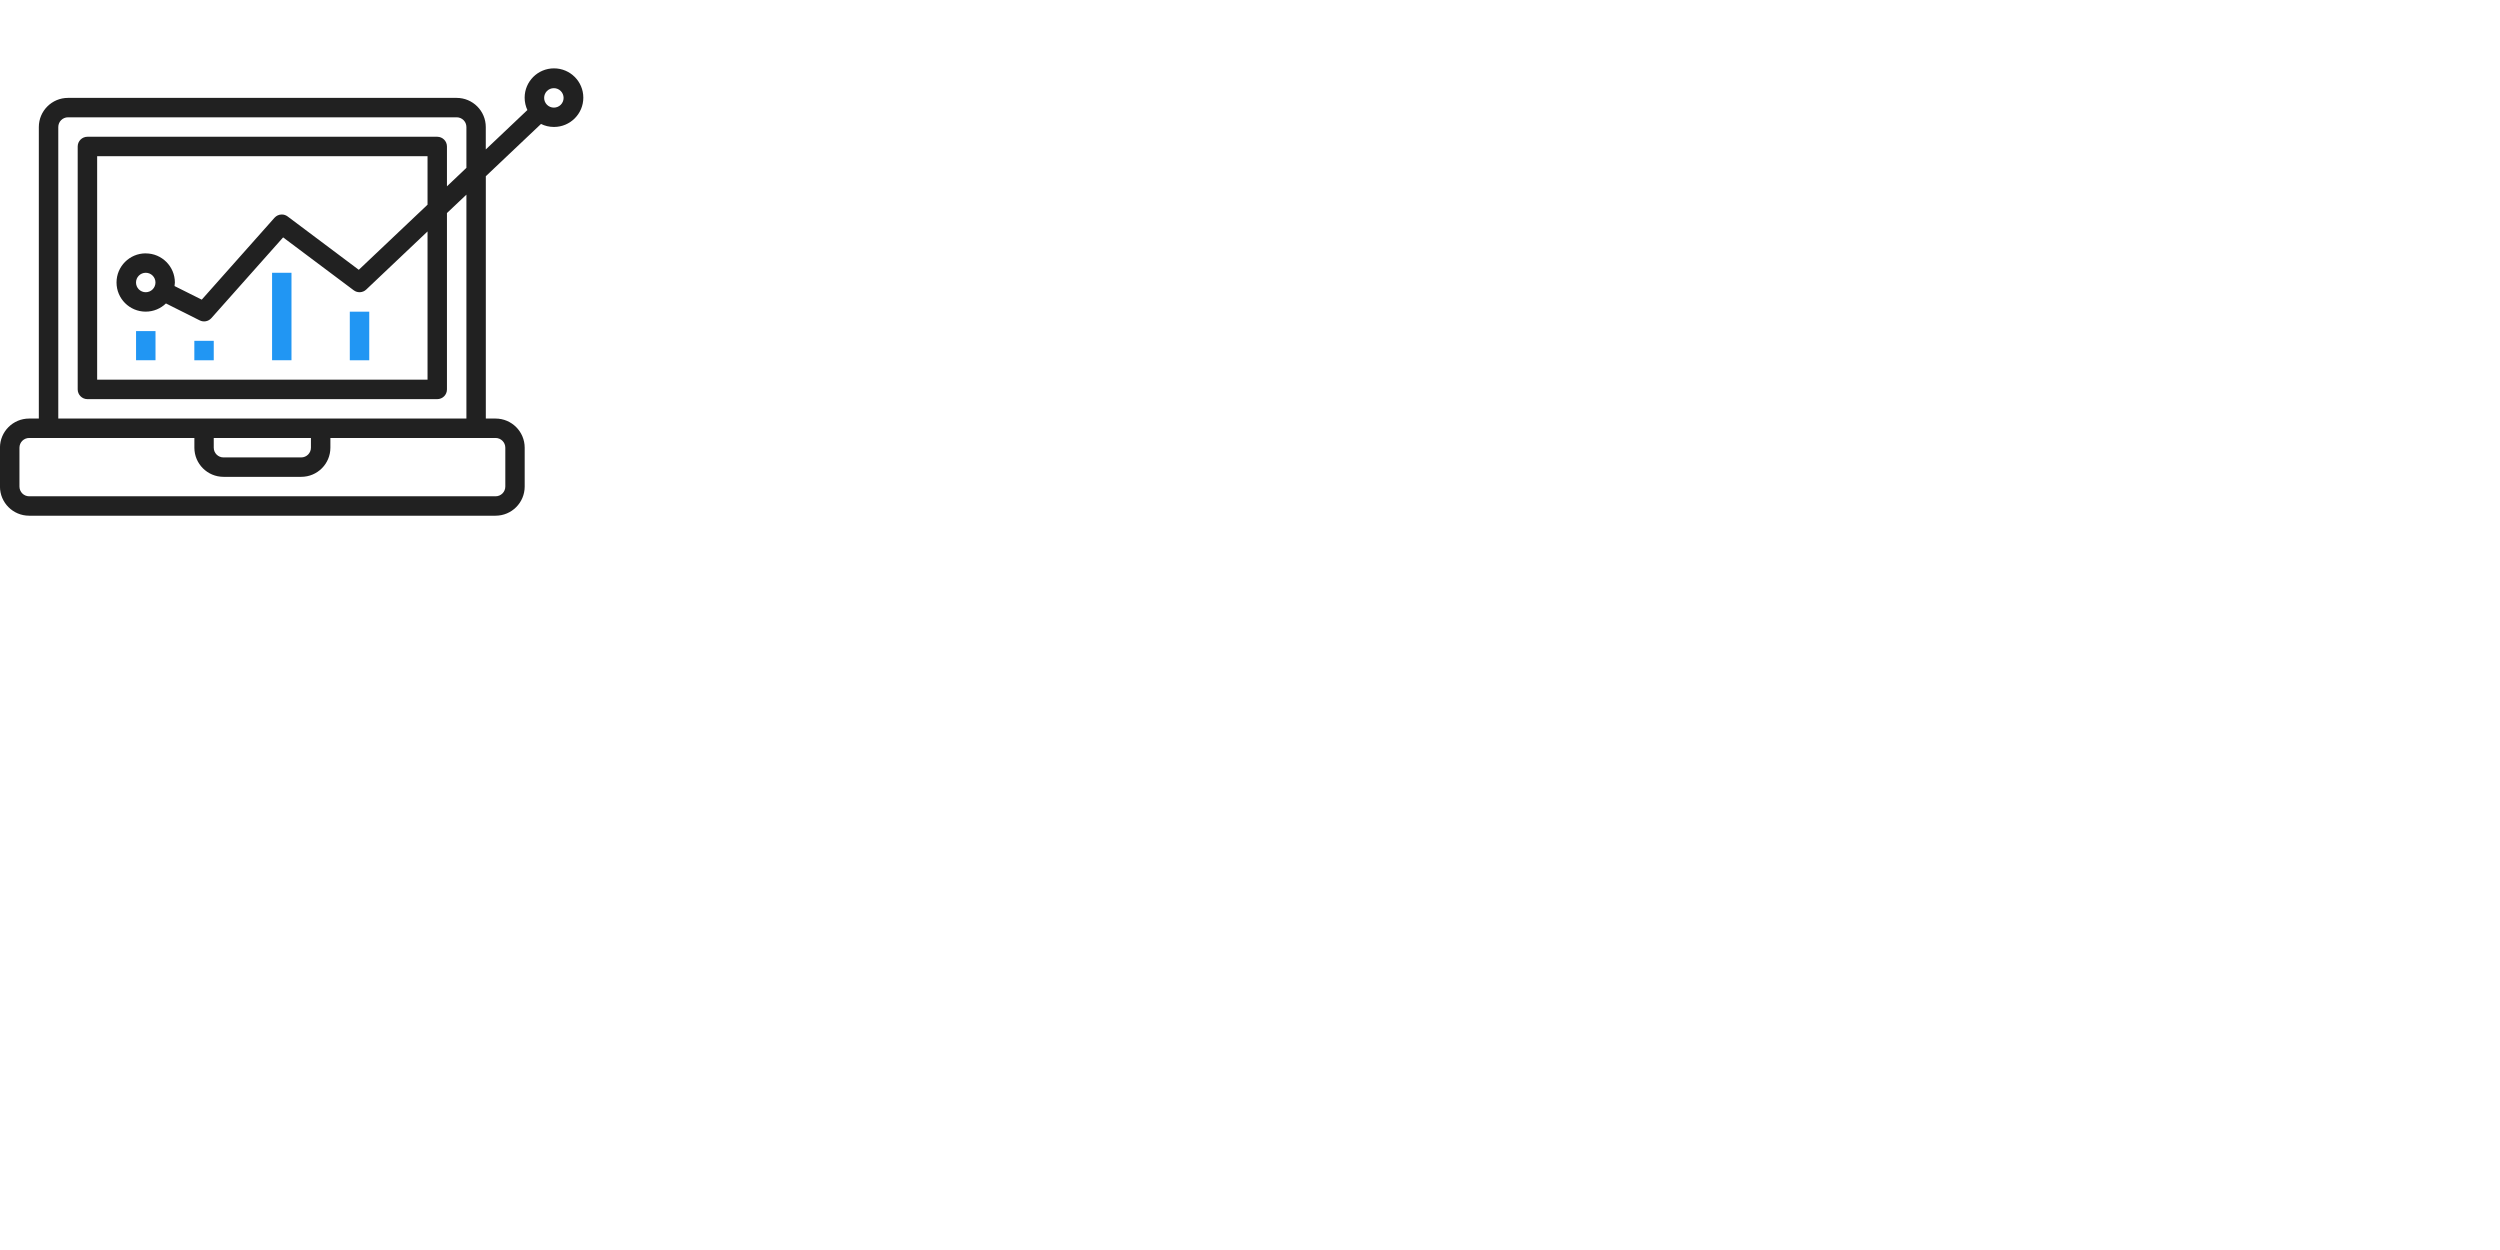 <!-- Generated by IcoMoon.io -->
<svg version="1.1" xmlns="http://www.w3.org/2000/svg" width="64" height="32" viewBox="0 0 64 32">
<title>diagram</title>
<path fill="#2196f3" d="M6.965 6.983h0.497v2.239h-0.497v-2.239zM8.955 7.979h0.498v1.244h-0.498v-1.244zM4.975 8.725h0.497v0.498h-0.497v-0.498zM3.483 8.476h0.498v0.746h-0.498v-0.746z"></path>
<path fill="#212121" d="M0.746 13.202h11.94c0 0 0 0 0 0 0.412 0 0.746-0.334 0.746-0.746v0-0.995c0-0.412-0.334-0.746-0.746-0.746v0h-0.249v-6.204l1.413-1.338c0.097 0.049 0.211 0.077 0.332 0.077 0.415 0 0.751-0.336 0.751-0.75s-0.336-0.75-0.751-0.75c-0.415 0-0.751 0.336-0.751 0.75 0 0.115 0.026 0.224 0.072 0.322l-0.002-0.005-1.065 1.009v-0.574c0-0.412-0.334-0.746-0.746-0.746v0h-9.95c-0.412 0-0.746 0.334-0.746 0.746v0 7.463h-0.249c-0.412 0-0.746 0.334-0.746 0.746v0 0.995c0 0.412 0.334 0.746 0.746 0.746v0zM14.179 2.257c0.137 0 0.249 0.111 0.249 0.249s-0.111 0.249-0.249 0.249v0c-0.137 0-0.249-0.111-0.249-0.249s0.111-0.249 0.249-0.249v0zM1.492 3.252c0-0.137 0.111-0.249 0.249-0.249h9.95c0.137 0 0.249 0.111 0.249 0.249v1.045l-0.498 0.473v-1.020c0-0.138-0.112-0.249-0.249-0.249h-8.955c-0.137 0-0.249 0.111-0.249 0.249v6.219c0 0.137 0.112 0.249 0.249 0.249h8.955c0.138 0 0.249-0.111 0.249-0.249v-4.515l0.498-0.471v5.732h-10.448v-7.462zM3.731 6.486c-0.001 0-0.001 0-0.002 0-0.412 0-0.746 0.334-0.746 0.746s0.334 0.746 0.746 0.746c0.202 0 0.385-0.080 0.519-0.21l-0 0 0.865 0.434c0.1 0.050 0.222 0.027 0.297-0.057l1.838-2.068 1.807 1.354c0.097 0.073 0.232 0.065 0.32-0.018l1.57-1.488v3.795h-8.458v-5.722h8.458v1.242l-1.76 1.667-1.822-1.366c-0.041-0.031-0.093-0.050-0.149-0.050-0.074 0-0.14 0.032-0.186 0.083l-0 0-1.863 2.097-0.697-0.348c0.005-0.030 0.008-0.060 0.009-0.090 0-0.412-0.334-0.746-0.746-0.746v0zM3.98 7.232c0 0.137-0.111 0.249-0.249 0.249s-0.249-0.111-0.249-0.249v0c0-0.137 0.111-0.249 0.249-0.249s0.249 0.111 0.249 0.249v0zM5.473 11.212h2.487v0.249c0 0.137-0.111 0.249-0.249 0.249h-1.99c-0.137 0-0.249-0.111-0.249-0.249v0-0.249zM0.498 11.461c0-0.137 0.111-0.249 0.249-0.249h4.229v0.249c0 0.412 0.334 0.746 0.746 0.746v0h1.99c0.412 0 0.746-0.334 0.746-0.746v0-0.249h4.229c0.137 0 0.249 0.111 0.249 0.249v0.995c0 0.137-0.111 0.249-0.249 0.249h-11.94c-0 0-0 0-0 0-0.137 0-0.249-0.111-0.249-0.249 0 0 0 0 0 0v0-0.995z"></path>
</svg>
